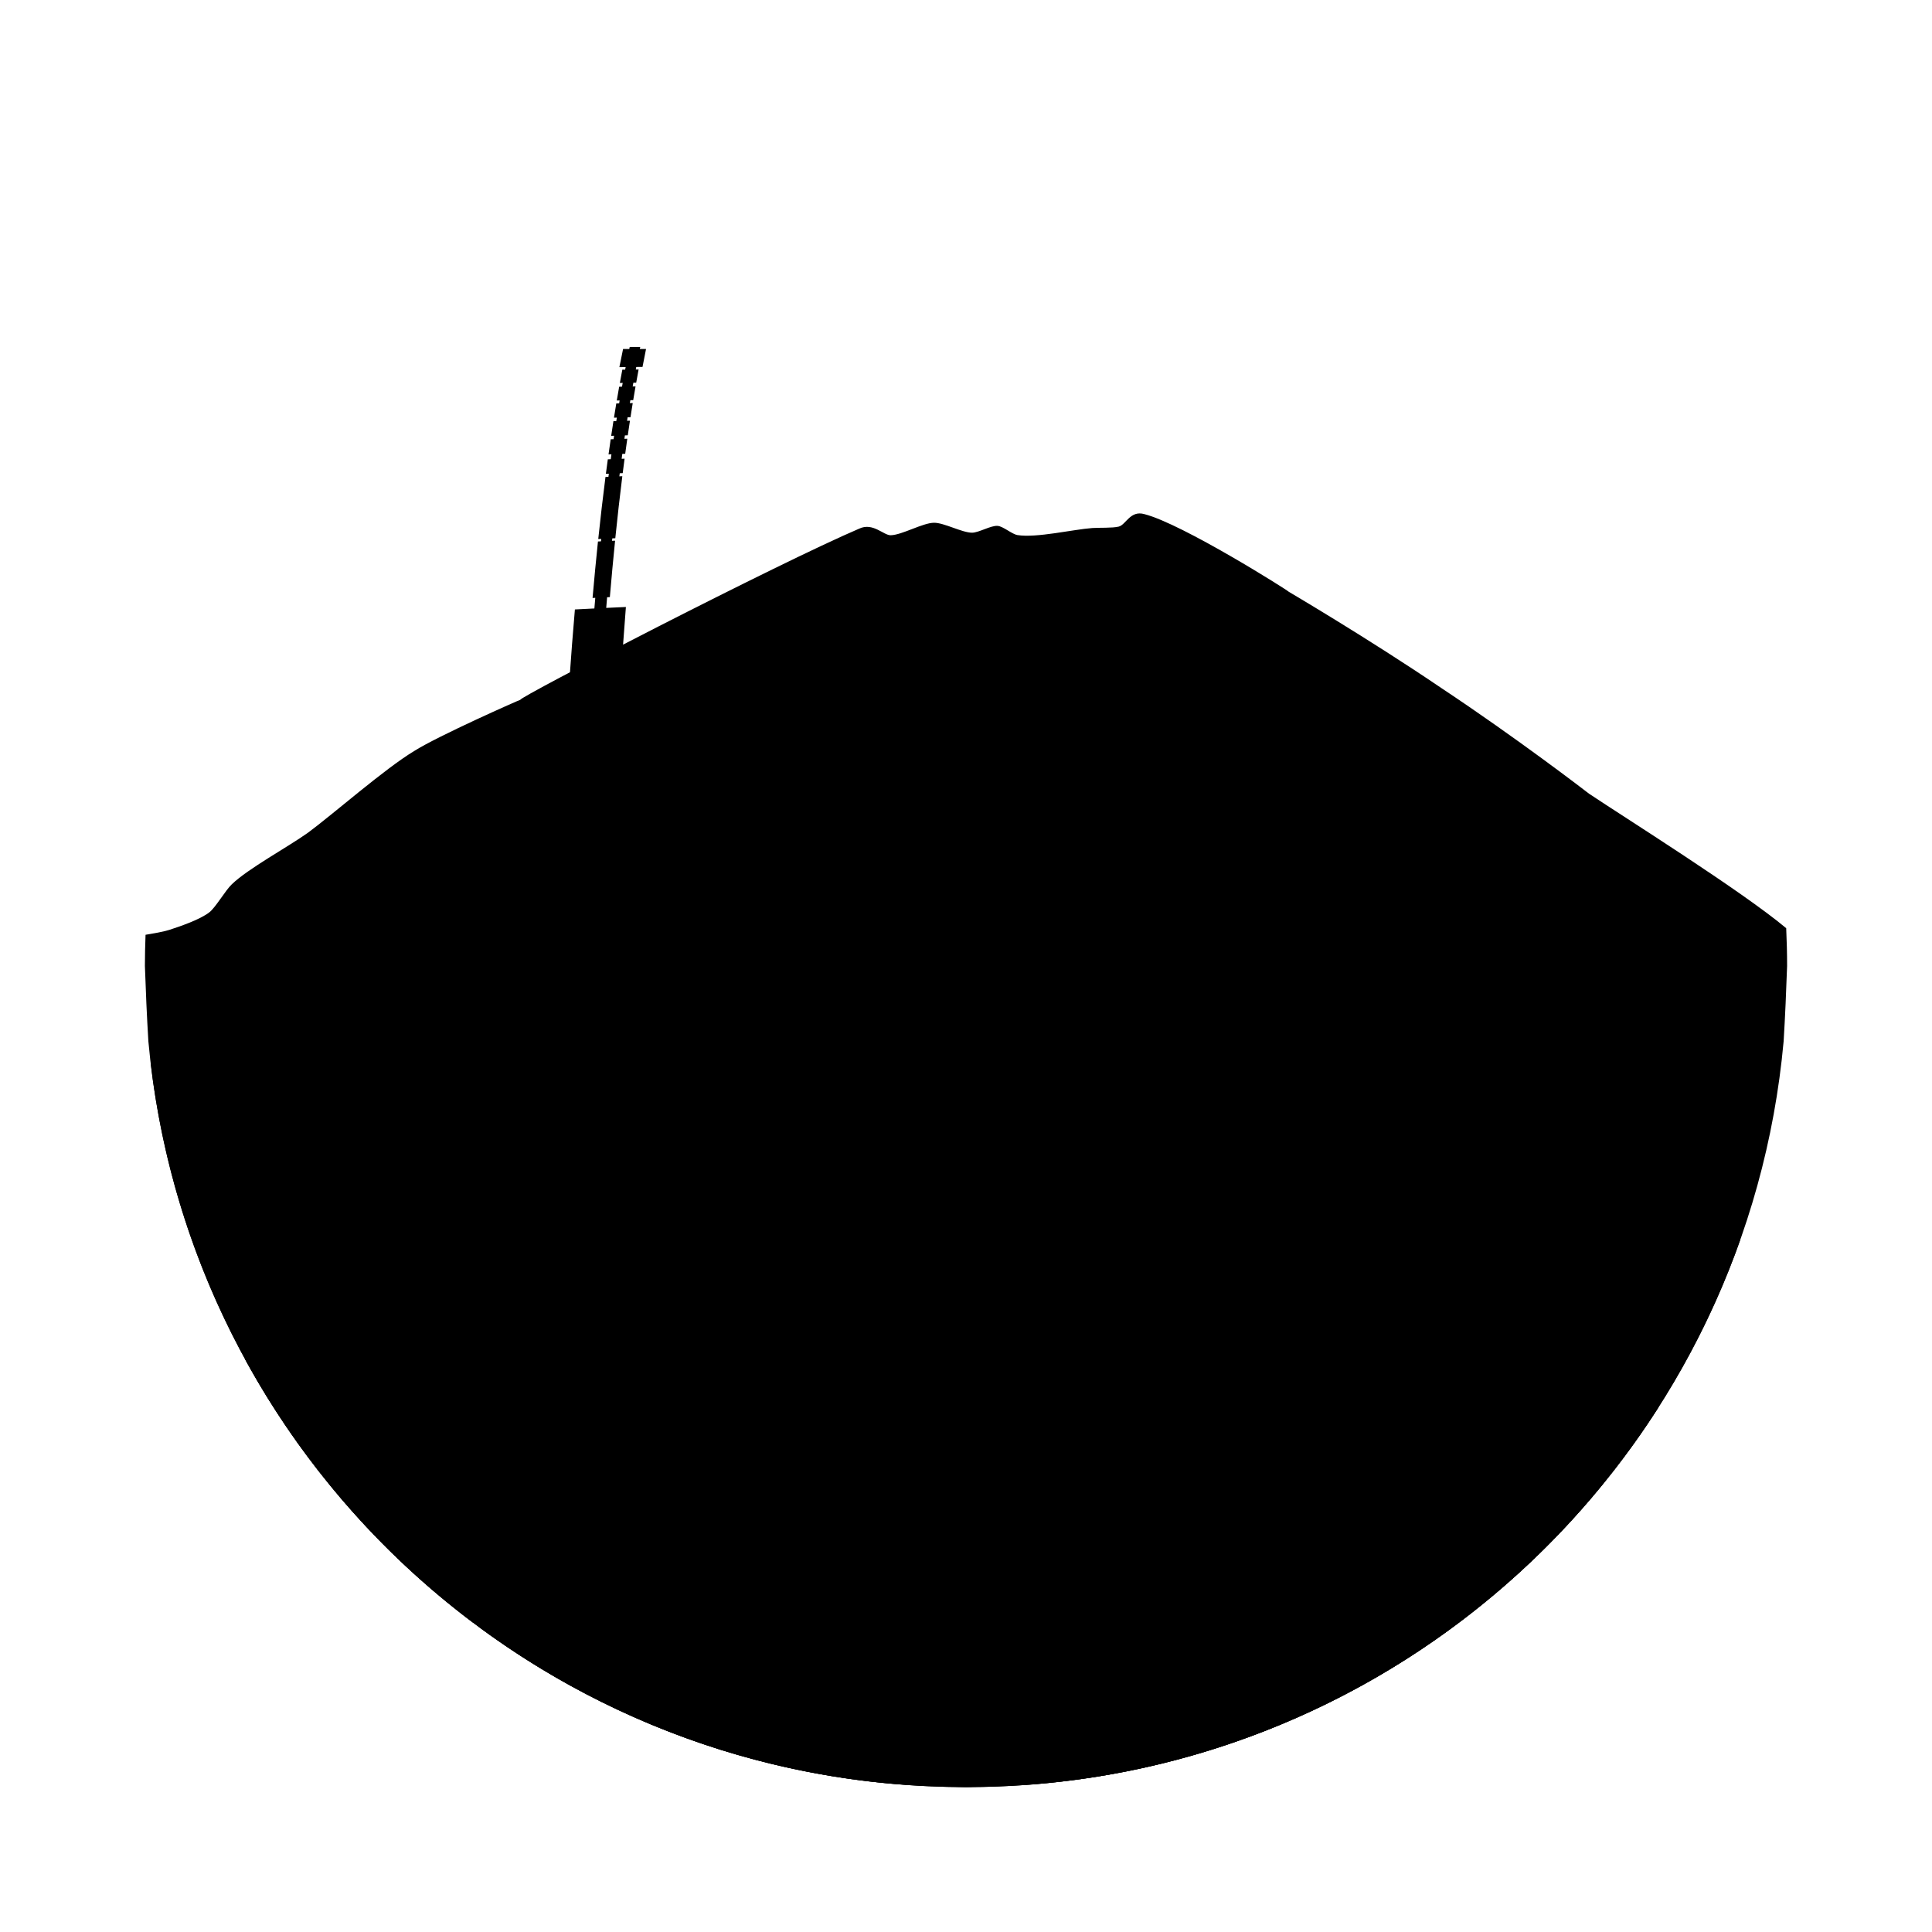 <?xml version="1.0" encoding="utf-8"?>
<!-- Generator: Adobe Illustrator 19.1.1, SVG Export Plug-In . SVG Version: 6.00 Build 0)  -->
<svg version="1.1" id="Mask" xmlns="http://www.w3.org/2000/svg" xmlns:xlink="http://www.w3.org/1999/xlink" x="0px" y="0px"
	 viewBox="0 0 720 720" style="enable-background:new 0 0 720 720;" xml:space="preserve">
<path class="st0" d="M664.705,388.085c0.566-9.326,0.974-18.693,1.295-28.085c0-4.723-0.123-9.416-0.335-14.087
	c-16.603-13.929-60.755-41.59-73.485-50.131c-1.108-0.873-27.031-20.8-55.023-39.358c-27.605-18.735-57.28-36.101-56.932-35.929
	c0.023-0.28-39.506-25.259-53.754-28.894c-5.28-1.493-6.858,3.957-9.548,4.65c-2.326,0.587-7.385,0.352-9.845,0.531
	c-6.939,0.489-20.923,3.781-27.913,2.621c-2.062-0.351-5.299-3.252-7.374-3.423c-2.485-0.215-7.011,2.533-9.521,2.544
	c-3.741,0-10.505-3.761-14.214-3.702c-4.208,0.044-11.86,4.535-16.101,4.65c-2.679,0.055-6.668-4.887-11.785-2.443
	c-29.696,12.66-127.264,63.046-126.226,63.755c-0.16-0.045-30.645,13.412-39.65,19.137c-10.999,6.643-30.078,23.431-39.498,30.394
	c-7.464,5.336-22.365,13.391-28.396,19.229c-2.38,2.247-5.974,8.529-8.346,10.421c-3.663,2.873-11.435,5.421-14.995,6.593
	c-2.223,0.714-6.239,1.384-8.819,1.815C54.097,352.232,54,356.104,54,360c0.322,9.391,0.729,18.757,1.295,28.082
	C68.712,535.508,186.678,652.71,334.447,664.929c8.531,0.487,17.059,0.829,25.553,1.071c8.495-0.242,17.023-0.584,25.555-1.071
	C533.322,652.709,651.287,535.509,664.705,388.085z"/>
<path class="st1" d="M648.56,462.01c-0.875,0.08-1.743,0.16-2.631,0.239c0.035-2.228,0.069-4.457,0.1-6.687
	c-3.63,0.293-7.375,0.578-11.229,0.855c0.063-3.217,0.12-6.436,0.172-9.659c-8.005,0.489-16.491,0.95-25.403,1.382
	c0.072-3.218,0.138-6.441,0.196-9.667c-8.246,0.327-16.861,0.634-25.8,0.92c0.058-2.838,0.11-5.68,0.156-8.524
	c-7.289,0.187-14.795,0.364-22.493,0.53c-0.048,2.888-0.102,5.774-0.161,8.655c-4.47,0.12-9.005,0.236-13.598,0.347
	c-0.416,20.236-1.128,40.269-2.137,59.811c-10.358,0.549-20.989,1.048-31.844,1.497c0.437-9.193,0.814-18.507,1.131-27.909
	c-1.184,0.038-2.37,0.075-3.559,0.111c0.036-1.077,0.071-2.156,0.105-3.235c1.19-0.035,2.376-0.071,3.56-0.107
	c0.015-0.469,0.03-0.938,0.045-1.407c-17.607,0.529-35.837,0.961-54.465,1.298c0.502-22.124,0.771-44.752,0.808-67.417
	c-0.857,0.001-1.715,0.002-2.573,0.004c0.006-4.106,0.006-8.213-0.003-12.318c-8.871-0.015-17.834-0.029-26.863-0.04
	c0.006,4.129,0.007,8.26,0.002,12.39c-14.077,0.014-28.316,0.023-42.619,0.029c-0.009,17.989-0.062,35.954-0.16,53.65
	c-14.423,0.059-28.911,0.074-43.368,0.046c0.045,16.833,0.109,33.423,0.192,49.559c-15.424-0.052-30.814-0.19-46.061-0.415
	c-0.136-6.231-0.26-12.529-0.372-18.88c-1.833-0.023-3.663-0.047-5.491-0.072c-0.029-1.516-0.057-3.035-0.085-4.556
	c-6.455-0.085-12.88-0.182-19.267-0.292c-0.135-5.879-0.255-11.802-0.361-17.758c-1.914-0.027-3.824-0.054-5.731-0.083
	c0.112,5.949,0.24,11.865,0.382,17.738c-5.509-0.102-10.987-0.213-16.429-0.334c0.042,1.511,0.086,3.018,0.131,4.523
	c-1.125-0.026-2.248-0.053-3.37-0.08c0.158,5.169,0.33,10.304,0.516,15.399c-2.607-0.072-5.207-0.146-7.797-0.223
	c0.082,2.127,0.167,4.247,0.254,6.36c-3.971-0.123-7.922-0.253-11.849-0.39c0.188,4.215,0.387,8.401,0.597,12.555
	c-4.188-0.157-8.351-0.322-12.486-0.496c-0.54-9.998-1.01-20.176-1.41-30.487c-1.9-0.064-3.793-0.129-5.68-0.195
	c0.517,12.982,1.148,25.756,1.892,38.23c-5.41-0.247-10.77-0.509-16.076-0.785c-0.08-1.272-0.16-2.548-0.237-3.827
	c3.413,0.174,6.849,0.343,10.307,0.505c-0.007,0.002-6.84-4.328-9.279-5.27c-1.769-0.673-7.234-1.527-7.228-1.528
	c-0.976-16.706-1.737-33.863-2.283-51.274c-1.354-1.444-2.703-2.888-4.047-4.331c-0.089-2.991-0.171-5.99-0.246-8.994
	c-3.058-4.211-6.083-8.418-9.074-12.616c-9.671-0.22-19.087-0.458-28.202-0.716c-1.96,1.452-3.904,2.895-5.832,4.331
	c0.026,1.194,0.054,2.387,0.082,3.579c-11.265-0.397-22.047-0.83-32.26-1.299c-0.176-8.461-0.304-16.949-0.384-25.449
	c-3.449-0.074-6.83-0.151-10.142-0.229c-0.016-1.895-0.03-3.791-0.042-5.688c-7.171-0.124-14.011-0.256-20.486-0.393
	c-0.022-5.2-0.033-10.403-0.033-15.605c-2.819,0.001-5.569,0.003-8.246,0.004c0-0.4,0-0.799,0-1.199
	c-4.794,0.011-9.346,0.023-13.658,0.035C74.03,548.114,203.238,666,360,666C493.227,666,606.547,580.849,648.56,462.01z
	 M463.779,475.112c-1.013,0.02-2.027,0.04-3.043,0.059c0.019-0.784,0.038-1.569,0.056-2.354c1.016-0.019,2.031-0.038,3.044-0.058
	C463.818,473.544,463.799,474.328,463.779,475.112z"/>
<path class="st3" d="M618.129,524.391c-0.14,0.015-0.278,0.031-0.418,0.046c0.186-3.45,0.364-6.911,0.535-10.382
	c-0.565,0.059-1.132,0.118-1.701,0.177c0.182-3.637,0.355-7.286,0.52-10.946c-0.188,0.018-0.377,0.037-0.566,0.055
	c-0.166,3.661-0.34,7.311-0.523,10.949c-1.356,0.139-2.721,0.277-4.094,0.414c0.043-0.814,0.085-1.628,0.127-2.443
	c-0.439,0.043-0.879,0.086-1.32,0.129c-0.042,0.816-0.085,1.631-0.128,2.445c-0.828,0.081-1.658,0.162-2.492,0.243
	c0.032-0.587,0.063-1.175,0.095-1.762c-0.306,0.029-0.611,0.058-0.918,0.087c-0.032,0.588-0.063,1.176-0.095,1.763
	c-0.919,0.088-1.843,0.176-2.77,0.263c0.204-3.66,0.398-7.334,0.582-11.02c-0.196,0.017-0.392,0.035-0.588,0.052
	c-0.185,3.688-0.38,7.363-0.584,11.024c-0.225,0.021-0.451,0.042-0.676,0.063c-0.196,3.499-0.402,6.984-0.616,10.455
	c-1.699,0.165-3.41,0.327-5.131,0.488c0.075-1.17,0.148-2.342,0.221-3.516c-0.401,0.037-0.803,0.074-1.205,0.111
	c-0.073,1.174-0.147,2.346-0.222,3.517c-1.439,0.133-2.886,0.265-4.341,0.395c-0.032,0.489-0.064,0.977-0.097,1.465
	c-1.368,0.123-2.743,0.245-4.124,0.366c-0.209,3.094-0.426,6.176-0.65,9.243c-1.09,0.098-2.185,0.195-3.283,0.291
	c0.221-2.991,0.436-5.995,0.642-9.013c-0.799,0.068-1.601,0.136-2.405,0.203c0.303-4.386,0.59-8.8,0.861-13.24
	c-3.681,0.291-7.409,0.575-11.18,0.849c0.108-1.725,0.213-3.454,0.316-5.186c-0.203,0.014-0.405,0.029-0.608,0.043
	c0.174-2.933,0.342-5.878,0.503-8.832c-0.365,0.024-0.73,0.049-1.096,0.073c0.205-3.763,0.398-7.542,0.581-11.336
	c-0.325,0.02-0.65,0.04-0.976,0.059c-0.183,3.796-0.377,7.578-0.582,11.342c-0.285,0.019-0.571,0.037-0.856,0.056
	c-0.161,2.959-0.33,5.907-0.505,8.843c-0.286,0.02-0.572,0.039-0.858,0.059c0.191-3.205,0.375-6.423,0.55-9.654
	c-0.122,0.008-0.245,0.016-0.368,0.024c0.16-2.962,0.314-5.935,0.46-8.917c-0.327,0.019-0.655,0.039-0.982,0.059
	c-0.147,2.984-0.3,5.958-0.461,8.922c-0.41,0.026-0.82,0.052-1.231,0.078c-0.175,3.235-0.359,6.457-0.551,9.665
	c-2.795,0.188-5.615,0.372-8.455,0.551c-0.051,0.849-0.102,1.697-0.154,2.545c-0.501,0.032-1.003,0.064-1.506,0.096
	c-0.055,0.892-0.11,1.783-0.166,2.673c-3.435,0.221-6.901,0.435-10.397,0.643c-1.586,25.379-3.69,49.734-6.311,72.397
	c-1.589,0.103-3.181,0.205-4.778,0.305c-0.592,5.14-1.21,10.19-1.855,15.144c-0.576-7.51-0.592-16.358-0.337-28.024
	c0.985-0.062,1.968-0.125,2.95-0.188c0.709-2.81,1.411-5.644,2.105-8.5c-1.723-0.05-3.451-0.102-5.185-0.155
	c0.683-25.904,0.717-53.687,0.116-82.506c0.598-0.389,1.195-0.778,1.791-1.167c0.011-0.258,0.022-0.516,0.033-0.775
	c-0.179,0.008-0.359,0.015-0.538,0.022c0.015-0.35,0.029-0.699,0.044-1.049c0.179-0.007,0.359-0.015,0.538-0.022
	c0.012-0.289,0.024-0.578,0.036-0.867c-0.578-0.394-1.157-0.789-1.737-1.184c0.01-2.739,0.014-5.487,0.013-8.243
	c0.446-0.016,0.892-0.033,1.338-0.049c0.039-1.095,0.078-2.192,0.116-3.29c0.216-0.008,0.431-0.015,0.646-0.023
	c0.131-3.783,0.251-7.579,0.361-11.387c-0.546,0.017-1.093,0.033-1.64,0.05c0.012-0.41,0.023-0.819,0.035-1.229
	c-0.634,0.019-1.269,0.037-1.905,0.056c0.116-4.133,0.22-8.279,0.312-12.435c-0.275,0.007-0.55,0.013-0.825,0.019
	c0.064-2.881,0.122-5.766,0.174-8.656c0.004-11.843-0.089-23.758-0.279-35.682c-0.41,0.001-0.821,0.002-1.231,0.002
	c0.011-6.057-0.004-12.115-0.042-18.167c-0.172,0.321-0.345,0.642-0.518,0.963c0.034,5.732,0.046,11.469,0.036,17.205
	c-0.411,0.001-0.823,0.001-1.235,0.002c-0.232,11.943-0.56,23.883-0.983,35.757c-0.052,2.895-0.109,5.787-0.172,8.673
	c-0.277,0.006-0.554,0.012-0.831,0.019c-0.091,4.167-0.193,8.324-0.307,12.467c-0.642,0.018-1.284,0.036-1.927,0.053
	c-0.011,0.412-0.023,0.823-0.034,1.234c-0.556,0.015-1.112,0.031-1.669,0.046c-0.106,3.829-0.223,7.646-0.349,11.449
	c0.219-0.007,0.439-0.014,0.658-0.021c-0.037,1.103-0.074,2.205-0.113,3.305c0.453-0.015,0.906-0.03,1.359-0.046
	c-0.199,2.773-0.404,5.538-0.614,8.296c-0.622,0.443-1.244,0.886-1.868,1.329c-0.011,0.291-0.023,0.581-0.035,0.872
	c0.183-0.007,0.365-0.014,0.548-0.021c-0.014,0.351-0.028,0.703-0.042,1.054c-0.182,0.007-0.365,0.014-0.548,0.021
	c-0.011,0.26-0.021,0.519-0.032,0.779c0.577,0.344,1.153,0.687,1.728,1.03c-3.074,29.07-6.731,57.205-10.935,83.313
	c-1.803,0.26-3.611,0.519-5.423,0.776c0.183,2.803,0.357,5.582,0.523,8.336c1.01-0.052,2.019-0.105,3.027-0.159
	c-2.59,14.34-5.187,24.483-8.487,33.094c0.939-7.435,1.82-15.137,2.644-23.075c-1.281,0.064-2.564,0.128-3.848,0.19
	c-0.147-1.366-2.324-2.176-5.217-2.499c0.615-6.316,1.195-12.781,1.74-19.379c-0.433,0.02-0.867,0.041-1.3,0.061
	c1.46-17.781,2.669-36.526,3.625-55.902c-1.527,0.059-3.059,0.118-4.593,0.175c0.041-0.854,0.082-1.709,0.122-2.565
	c-0.273,0.01-0.546,0.02-0.819,0.03c0.165-3.528,0.322-7.077,0.471-10.644c-1.096,0.037-2.193,0.073-3.292,0.109
	c-0.146,3.57-0.3,7.122-0.462,10.652c-0.72,0.025-1.44,0.051-2.161,0.076c-0.039,0.857-0.078,1.714-0.118,2.568
	c-1.407,0.049-2.817,0.098-4.229,0.146c0.062-1.369,0.123-2.741,0.183-4.117c-2.276,0.075-4.56,0.148-6.85,0.219
	c-0.057,1.377-0.115,2.752-0.175,4.122c-1.49,0.047-2.983,0.094-4.479,0.139c0.055-1.303,0.109-2.61,0.161-3.919
	c-1.045,0.031-2.091,0.061-3.138,0.091c-0.052,1.31-0.104,2.617-0.158,3.922c-1.744,0.051-3.491,0.102-5.242,0.15
	c-0.627,15.939-1.388,31.422-2.285,46.251c-2.543,0.085-5.092,0.167-7.647,0.246c-0.081,1.439-0.164,2.871-0.247,4.297
	c-1.516,0.047-3.033,0.093-4.553,0.137c0.192-3.423,0.378-6.882,0.557-10.377c-0.417,0.012-0.833,0.024-1.25,0.036
	c0.651-12.847,1.214-26.163,1.69-39.822c-11.944,0.285-24.022,0.512-36.178,0.681c-0.294,13.715-0.641,27.071-1.042,39.937
	c-0.318,0.005-0.635,0.01-0.953,0.016c-0.166,5.412-0.341,10.737-0.525,15.966c-0.489,0.008-0.979,0.016-1.468,0.024
	c-0.281,8.182-0.584,16.127-0.909,23.798c-2.094,0.033-4.19,0.064-6.288,0.093c-0.965,1.01-1.929,2.016-2.89,3.015
	c-0.035,0.978-0.07,1.952-0.105,2.921c-1.416,0.018-2.833,0.034-4.251,0.05c0.059-1.813,0.117-3.642,0.175-5.488
	c-2.134,0.024-4.269,0.046-6.405,0.066c0.037-1.464,0.074-2.939,0.11-4.424c-0.519,0.005-1.038,0.009-1.556,0.014
	c0.029-1.247,0.057-2.501,0.085-3.762c-0.208,0.002-0.416,0.004-0.625,0.005c-0.027,1.261-0.055,2.515-0.083,3.762
	c-2.525,0.022-5.052,0.04-7.58,0.056c0.009-0.564,0.018-1.13,0.027-1.696c-0.485,0.003-0.971,0.006-1.456,0.009
	c-0.008,0.567-0.017,1.132-0.025,1.696c-1.905,0.011-3.81,0.02-5.715,0.027c0.012-1.247,0.024-2.5,0.037-3.761
	c-0.209,0.001-0.417,0.002-0.626,0.002c-0.011,1.261-0.023,2.514-0.034,3.761c-0.901,0.003-1.802,0.006-2.702,0.008
	c-0.01,1.484-0.021,2.958-0.032,4.422c-2.589,0.007-5.177,0.01-7.766,0.011c-0.004,16.101-0.009,30.956-0.014,44.21
	c-1.421,0-2.842,0-4.263-0.002c-0.02-3.325-0.039-6.752-0.058-10.274c-0.222,0-0.443,0-0.665-0.001
	c-0.029-4.679-0.057-9.525-0.083-14.527c-0.271,0-0.542-0.001-0.813-0.001c-0.026-4.165-0.051-8.437-0.075-12.809
	c-6.449-0.012-12.897-0.044-19.337-0.095c-0.102-4.24-0.2-8.574-0.295-12.993c-6.192-0.052-12.376-0.122-18.548-0.212
	c-0.172-4.681-0.336-9.458-0.493-14.321c-11.825-0.173-23.598-0.416-35.277-0.729c0.272,4.865,0.557,9.647,0.854,14.336
	c-0.296-0.008-0.592-0.016-0.888-0.024c0.119,1.856,0.24,3.698,0.363,5.524c-8.772-0.232-17.497-0.503-26.16-0.813
	c1.7,19.891,3.7,38.111,6.001,54.069c-6.978-22.554-14.087-59.565-19.255-107.45c-5.226-47.453-8.511-105.779-9.182-160.982
	c4.307-11.621,8.711-23.257,13.19-34.834c-0.723,0.011-1.445,0.023-2.167,0.035c0.827-3.073,1.659-6.141,2.496-9.203
	c-4.286,0.078-8.546,0.161-12.779,0.249c0.082-3.477,0.172-6.945,0.268-10.4c-0.665,0.016-1.329,0.032-1.992,0.048
	c-0.004-16.671,0.159-33.057,0.494-48.969c0.515-0.019,1.031-0.038,1.546-0.057c0.049-0.976,0.098-1.949,0.148-2.921
	c0.375-0.014,0.75-0.028,1.125-0.042c0.038-0.741,0.076-1.48,0.115-2.219c1.219-0.046,2.439-0.091,3.662-0.135
	c0.092-1.801,0.186-3.596,0.282-5.385c-0.469,0.017-0.939,0.035-1.407,0.053c0.102-1.88,0.206-3.752,0.312-5.616
	c0.374-0.015,0.749-0.029,1.124-0.043c0.039-0.682,0.078-1.363,0.117-2.044c-1.498,0.058-2.993,0.116-4.485,0.176
	c0.097-1.631,0.195-3.256,0.296-4.875c-1.024,0.042-2.047,0.084-3.068,0.127c0.567-8.991,1.19-17.791,1.87-26.362
	c-2.452,0.108-4.896,0.22-7.333,0.334c0.109-1.328,0.22-2.652,0.333-3.969c0.34-0.016,0.68-0.032,1.02-0.048
	c0.609-7.183,1.259-14.201,1.952-21.031c-0.378,0.017-0.755,0.034-1.132,0.051c0.031-0.303,0.062-0.606,0.093-0.909
	c0.372-0.017,0.745-0.034,1.118-0.051c0.814-7.973,1.686-15.688,2.614-23.109c-0.368,0.014-0.736,0.029-1.103,0.043
	c0.048-0.385,0.097-0.769,0.146-1.152c0.367-0.014,0.735-0.028,1.102-0.043c0.229-1.813,0.462-3.607,0.698-5.384
	c-0.366,0.013-0.732,0.026-1.099,0.04c0.082-0.614,0.164-1.226,0.247-1.835c0.361-0.013,0.722-0.026,1.083-0.038
	c0.256-1.891,0.515-3.761,0.779-5.608c-0.36,0.012-0.719,0.023-1.079,0.035c0.061-0.427,0.122-0.852,0.184-1.277
	c0.359-0.011,0.718-0.023,1.078-0.034c0.265-1.838,0.535-3.653,0.808-5.446c-0.358,0.01-0.716,0.02-1.073,0.03
	c0.066-0.431,0.132-0.861,0.199-1.29c0.357-0.01,0.715-0.019,1.072-0.029c0.275-1.782,0.554-3.541,0.837-5.276
	c-0.356,0.008-0.712,0.016-1.068,0.025c0.06-0.367,0.121-0.734,0.181-1.099c0.356-0.008,0.711-0.016,1.067-0.023
	c0.285-1.725,0.573-3.427,0.866-5.104c-0.354,0.006-0.708,0.012-1.062,0.018c0.082-0.468,0.164-0.934,0.247-1.399
	c0.354-0.006,0.707-0.011,1.061-0.017c0.295-1.664,0.593-3.303,0.896-4.916c-0.352,0.004-0.704,0.008-1.056,0.011
	c0.06-0.318,0.12-0.636,0.18-0.953c0.779-0.008,1.558-0.015,2.337-0.022c0.43-2.279,0.868-4.506,1.314-6.681
	c-0.773,0.001-1.547,0.002-2.321,0.003c0.053-0.255,0.106-0.51,0.159-0.764c-1.307,0-2.613,0-3.92,0
	c-0.054,0.255-0.108,0.512-0.162,0.768c-0.773,0.001-1.547,0.002-2.32,0.003c-0.465,2.201-0.922,4.453-1.371,6.756
	c0.778-0.008,1.557-0.016,2.335-0.023c-0.061,0.318-0.123,0.637-0.184,0.957c-0.352,0.004-0.703,0.008-1.055,0.012
	c-0.312,1.625-0.62,3.275-0.923,4.95c0.353-0.006,0.706-0.012,1.06-0.018c-0.084,0.466-0.168,0.934-0.252,1.404
	c-0.354,0.006-0.707,0.013-1.061,0.019c-0.301,1.688-0.599,3.399-0.892,5.134c0.355-0.008,0.71-0.016,1.065-0.024
	c-0.062,0.367-0.123,0.734-0.185,1.103c-0.355,0.008-0.711,0.017-1.066,0.026c-0.292,1.745-0.579,3.512-0.862,5.302
	c0.357-0.01,0.713-0.02,1.07-0.03c-0.068,0.43-0.135,0.861-0.203,1.294c-0.357,0.01-0.714,0.021-1.071,0.031
	c-0.281,1.801-0.559,3.624-0.832,5.469c0.358-0.012,0.717-0.024,1.075-0.035c-0.063,0.425-0.125,0.852-0.188,1.28
	c-0.359,0.012-0.718,0.024-1.076,0.036c-0.271,1.855-0.539,3.731-0.802,5.629c0.36-0.013,0.72-0.027,1.08-0.04
	c-0.084,0.611-0.168,1.224-0.252,1.839c-0.365,0.014-0.731,0.028-1.096,0.041c-0.243,1.782-0.483,3.582-0.719,5.4
	c0.366-0.015,0.733-0.03,1.099-0.044c-0.05,0.384-0.099,0.769-0.148,1.154c-0.367,0.015-0.734,0.03-1.1,0.045
	c-0.957,7.441-1.855,15.17-2.694,23.153c0.371-0.018,0.742-0.035,1.114-0.053c-0.032,0.303-0.063,0.606-0.095,0.909
	c-0.376,0.018-0.752,0.036-1.128,0.054c-0.713,6.838-1.384,13.86-2.011,21.044c0.338-0.017,0.677-0.033,1.015-0.05
	c-0.115,1.318-0.228,2.641-0.339,3.969c-2.427,0.119-4.847,0.24-7.258,0.366c-0.743,8.571-1.424,17.358-2.044,26.326
	c-1.002,0.05-2.003,0.1-3.002,0.15c-0.113,1.613-0.223,3.233-0.332,4.858c-1.455,0.073-2.906,0.146-4.353,0.221
	c-0.046,0.677-0.092,1.354-0.137,2.032c0.362-0.018,0.724-0.037,1.087-0.055c-0.123,1.855-0.244,3.716-0.362,5.585
	c-0.454,0.022-0.907,0.045-1.36,0.068c-0.113,1.777-0.223,3.56-0.331,5.349c1.179-0.058,2.36-0.115,3.544-0.171
	c-0.044,0.734-0.087,1.47-0.13,2.206c0.364-0.017,0.729-0.034,1.094-0.051c-0.056,0.967-0.112,1.935-0.166,2.905
	c0.502-0.023,1.005-0.046,1.508-0.069c-1.347,15.872-2.516,32.178-3.503,48.734c-0.644,0.019-1.287,0.039-1.929,0.059
	c-0.11,3.422-0.212,6.854-0.306,10.297c-4.087,0.109-8.141,0.222-12.156,0.34c0.637,2.969,1.281,5.949,1.934,8.937
	c-0.679,0.017-1.358,0.034-2.035,0.051c3.723,11.186,7.581,22.521,11.563,33.951c-1.719,60.133-1.626,123.044-0.404,172.591
	c-3.901-0.216-7.776-0.44-11.623-0.672c0.086,1.061,0.172,2.119,0.26,3.174c-1.067-0.065-2.131-0.13-3.193-0.197
	c0.262,3.134,0.532,6.244,0.811,9.33c-5.142-0.324-10.236-0.663-15.277-1.018c1.412,15.344,3.042,30.108,4.881,44.152
	C229.092,643.772,291.947,666,360,666C468.493,666,563.793,609.534,618.129,524.391z"/>
<path class="st3" d="M176.303,604.739c-1.091-8.419-2.107-17.089-3.045-25.987c-0.722-0.051-1.444-0.102-2.164-0.154
	c-0.9-8.532-1.729-17.265-2.489-26.169c-0.564-0.04-1.127-0.081-1.69-0.122c-0.256-2.999-0.504-6.017-0.744-9.053
	c-1.644-0.117-3.282-0.236-4.913-0.357c-1.143-3.87-2.271-7.766-3.383-11.685c-1.608,1.433-3.207,2.859-4.796,4.277
	c-1.819-1.679-3.626-3.361-5.422-5.047c-0.424,2.917-0.84,5.818-1.249,8.704c-1.293-0.105-2.58-0.212-3.863-0.319
	c0.066,0.871,0.132,1.74,0.199,2.608c-0.719-0.061-1.437-0.122-2.153-0.183c-0.396-5.174-0.77-10.392-1.121-15.649
	c-1.707-0.139-3.404-0.28-5.091-0.423c-1.212-3.749-2.408-7.513-3.587-11.289c-1.389,1.439-2.77,2.871-4.143,4.296
	c-1.56-1.68-3.108-3.361-4.643-5.043c-0.534,2.624-1.062,5.236-1.585,7.838c-0.819-0.076-1.635-0.152-2.448-0.229
	c0.059,0.99,0.118,1.98,0.178,2.967c-1.073-0.102-2.142-0.206-3.206-0.31c-0.294-4.95-0.571-9.927-0.829-14.928
	c-0.556-0.051-1.111-0.102-1.665-0.153c-0.061-1.192-0.121-2.385-0.18-3.58c-1.243-0.113-2.479-0.226-3.708-0.341
	c-0.443-1.574-0.883-3.149-1.32-4.726c-0.143-3.169-0.279-6.347-0.409-9.532c-0.446-0.038-0.892-0.076-1.336-0.115
	c0.081,2.02,0.165,4.038,0.251,6.052c-1.271,1.402-2.534,2.798-3.79,4.186c-1.307-1.635-2.601-3.269-3.882-4.901
	c-0.079-2.004-0.155-4.01-0.23-6.019c-0.432-0.04-0.863-0.08-1.293-0.12c0.14,3.85,0.288,7.692,0.445,11.522
	c-0.326,1.988-0.651,3.97-0.974,5.948c-1.595-0.169-3.177-0.339-4.744-0.512c0.004,0.104,0.009,0.208,0.013,0.312
	C112.341,545.026,141.429,578.522,176.303,604.739z"/>
</svg>
